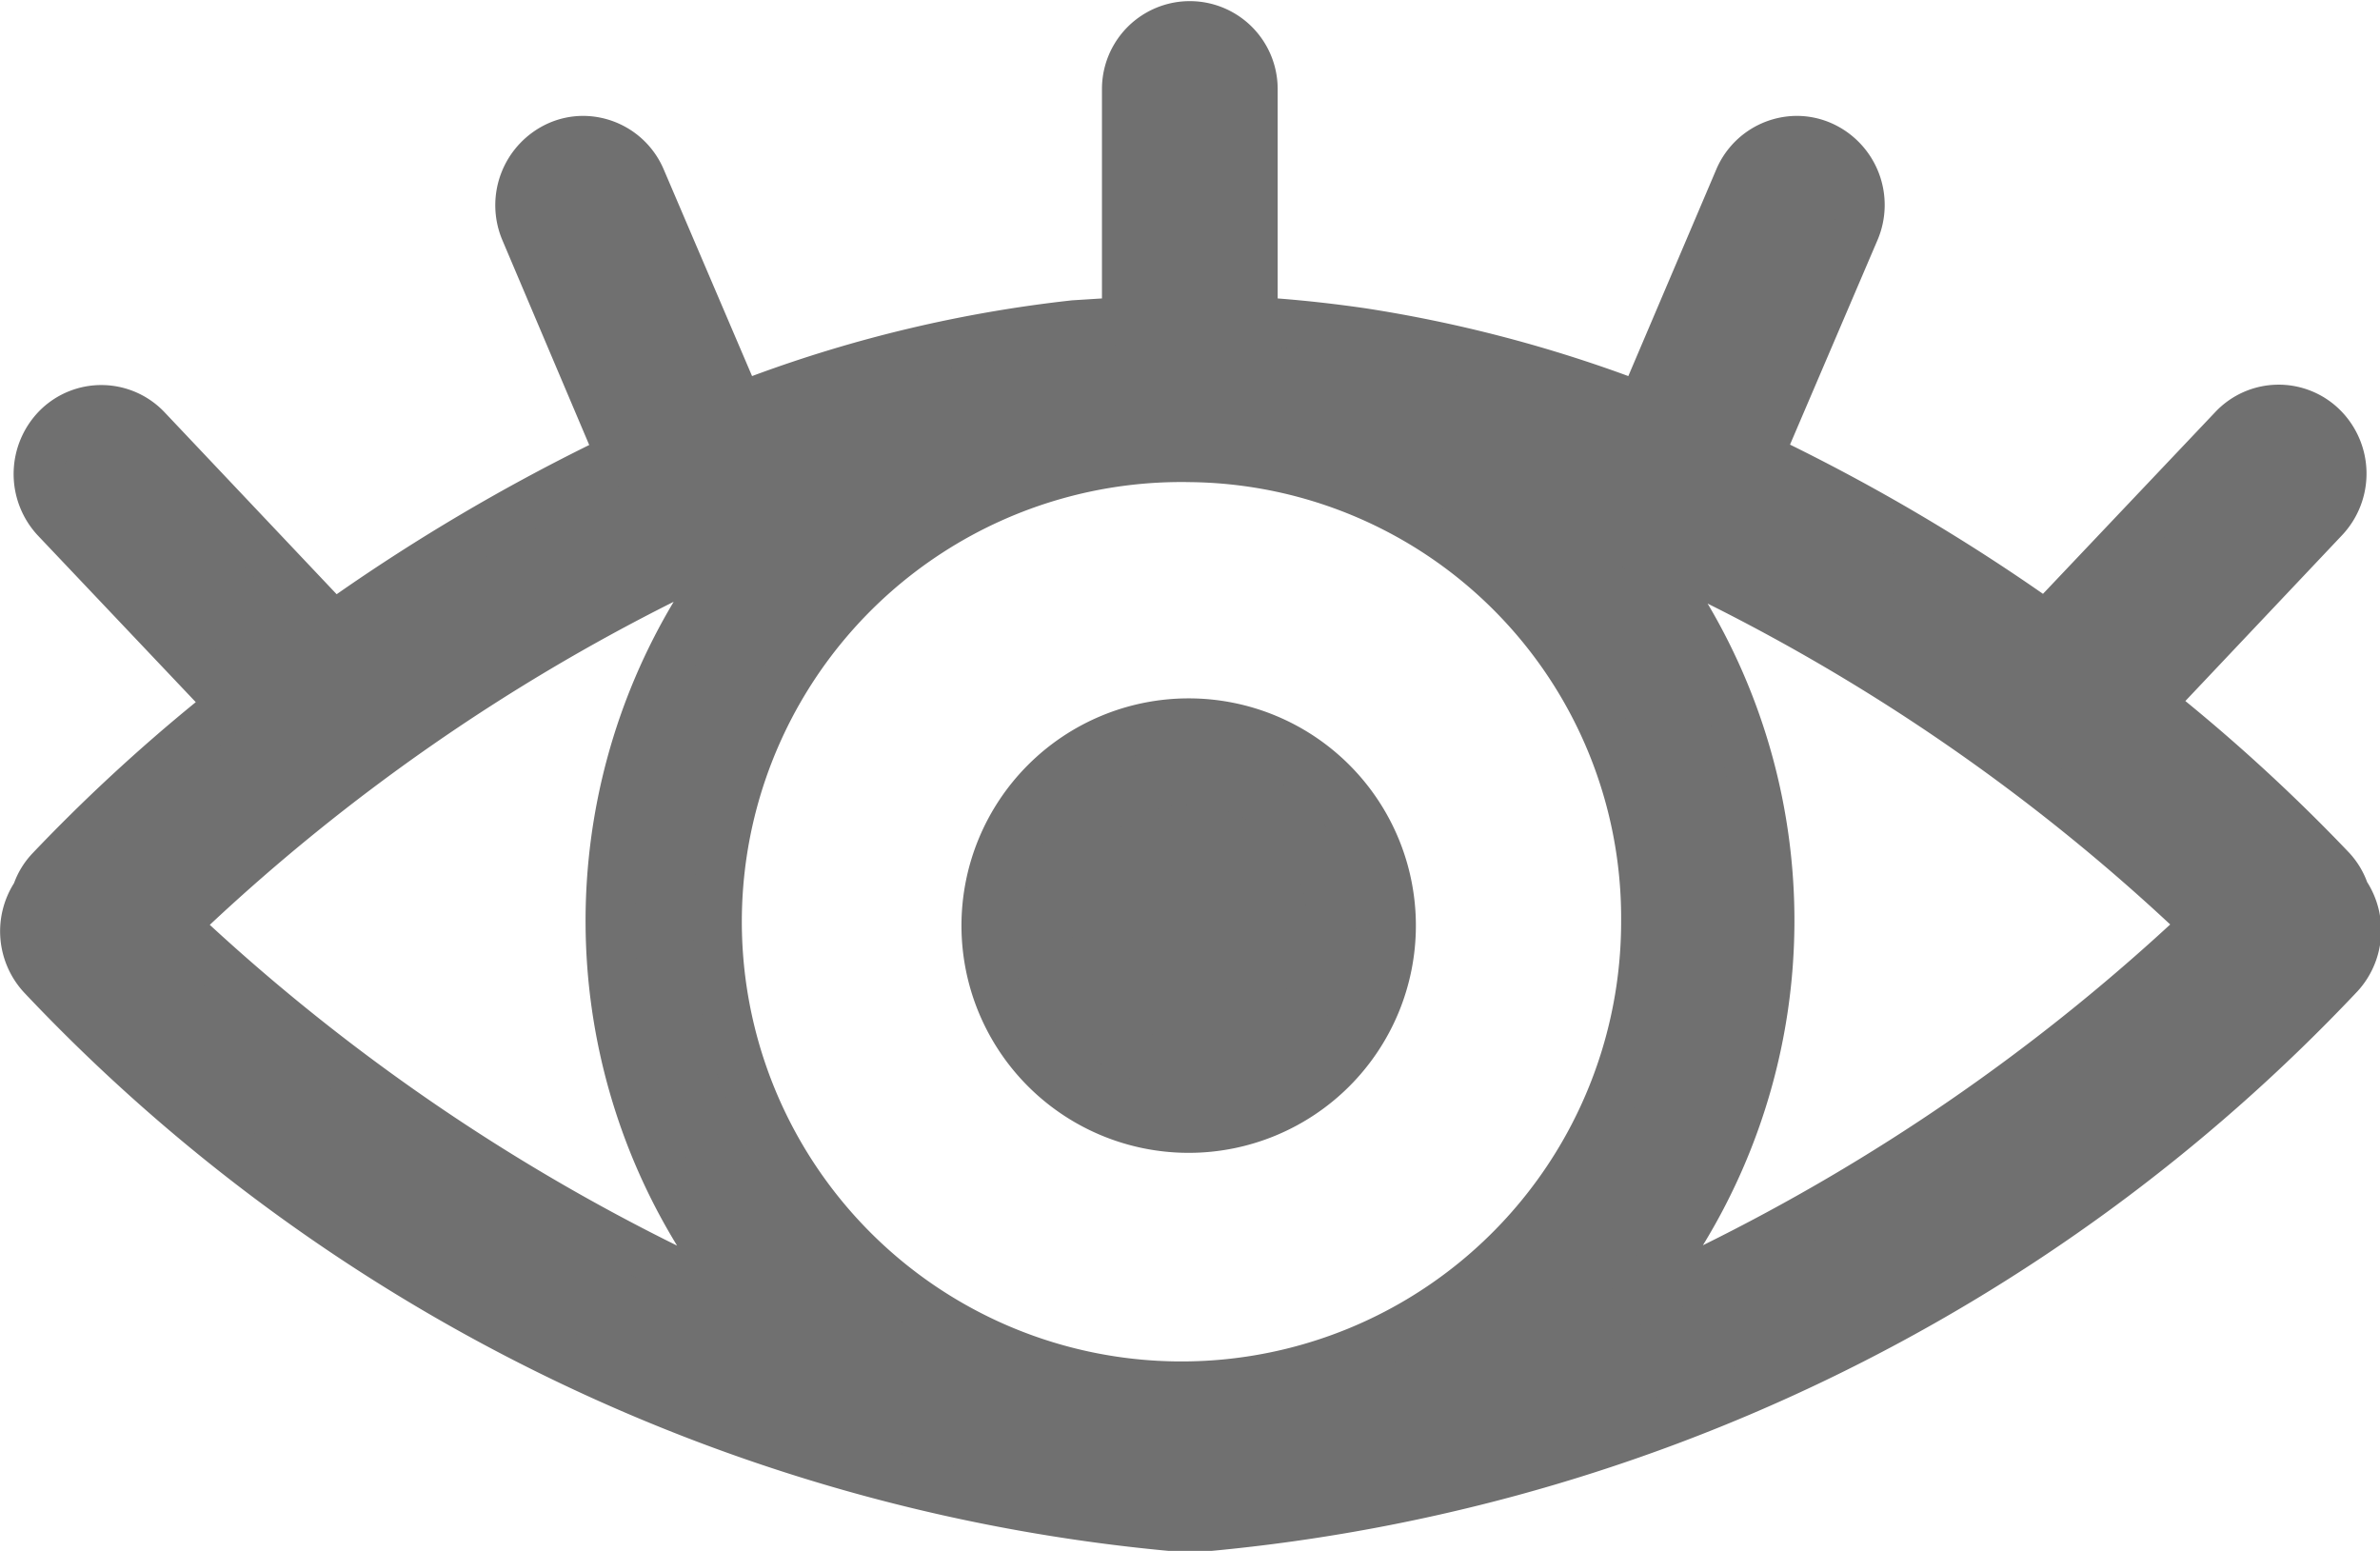 <svg id="Grupo_27763" data-name="Grupo 27763" xmlns="http://www.w3.org/2000/svg" width="6.285" height="4.095" viewBox="0 0 6.285 4.095">
  <path id="Trazado_28367" data-name="Trazado 28367" d="M6.125,2.291a.167.167,0,0,0-.037-.063,4.754,4.754,0,0,0-.479-.435l.462-.488a.172.172,0,0,0,0-.241.166.166,0,0,0-.237,0l-.493.52a5.082,5.082,0,0,0-.76-.447l.255-.6A.171.171,0,0,0,4.747.321a.166.166,0,0,0-.22.088l-.257.6a3.574,3.574,0,0,0-.738-.2Q3.391.792,3.245.784V.17a.167.167,0,1,0-.335,0V.784c-.046,0-.092.006-.138.011a3.5,3.5,0,0,0-.887.216l-.257-.6a.166.166,0,0,0-.22-.088.172.172,0,0,0-.087.224l.256.6a5.089,5.089,0,0,0-.76.447l-.493-.52a.166.166,0,0,0-.237,0,.173.173,0,0,0,0,.241l.462.488a4.747,4.747,0,0,0-.479.435.164.164,0,0,0-.036.063.173.173,0,0,0,.015.215,4.7,4.7,0,0,0,3.033,1.46,4.7,4.7,0,0,0,3.032-1.46A.173.173,0,0,0,6.125,2.291ZM3.078,1.144a1.225,1.225,0,1,1-1.2,1.225A1.216,1.216,0,0,1,3.078,1.144ZM1.9,1.372A1.576,1.576,0,0,0,1.914,3.38a5.176,5.176,0,0,1-1.519-1A5.152,5.152,0,0,1,1.9,1.372Zm2.708,1a1.568,1.568,0,0,0-.355-1A5.15,5.15,0,0,1,5.761,2.378a5.175,5.175,0,0,1-1.519,1A1.569,1.569,0,0,0,4.609,2.369Z" transform="translate(0.064 0.065)" fill="#707070"/>
  <path id="Trazado_28367_-_Contorno" data-name="Trazado 28367 - Contorno" d="M3.143,4.1a4.763,4.763,0,0,1-3.08-1.48.238.238,0,0,1-.026-.288.227.227,0,0,1,.048-.078,4.652,4.652,0,0,1,.432-.4L.1,1.414a.238.238,0,0,1,.006-.331.23.23,0,0,1,.329.006l.454.48a5.154,5.154,0,0,1,.667-.394L1.327.635a.237.237,0,0,1,.12-.309A.227.227,0,0,1,1.54.306a.232.232,0,0,1,.213.142l.233.545a3.54,3.54,0,0,1,.845-.2L2.91.788V.235a.232.232,0,1,1,.464,0V.788c.078.006.156.015.232.026A3.617,3.617,0,0,1,4.3.993L4.532.448A.232.232,0,0,1,4.745.306a.228.228,0,0,1,.093.02.236.236,0,0,1,.12.308l-.231.54a5.147,5.147,0,0,1,.668.394l.455-.48a.23.23,0,0,1,.329-.006.237.237,0,0,1,.006.331l-.414.438a4.735,4.735,0,0,1,.432.4.229.229,0,0,1,.048.078.238.238,0,0,1-.025.288A4.774,4.774,0,0,1,3.143,4.1ZM.269,1.146A.1.1,0,0,0,.2,1.175a.108.108,0,0,0,0,.151l.51.539-.055.044a4.647,4.647,0,0,0-.472.428.1.1,0,0,0-.022.039l0,.009-.006.008a.108.108,0,0,0,.009.134A4.625,4.625,0,0,0,3.143,3.966,4.636,4.636,0,0,0,6.128,2.527a.108.108,0,0,0,.009-.135l-.005-.008,0-.009a.1.1,0,0,0-.022-.039,4.713,4.713,0,0,0-.472-.429l-.055-.044.51-.539a.108.108,0,0,0,0-.151.1.1,0,0,0-.145,0l-.531.561-.046-.032a5.01,5.01,0,0,0-.75-.441l-.056-.027.28-.654a.107.107,0,0,0-.053-.14A.1.1,0,0,0,4.745.435.1.1,0,0,0,4.651.5l-.282.658-.058-.022A3.521,3.521,0,0,0,3.587.942C3.495.928,3.4.918,3.306.913l-.061,0V.235a.1.1,0,1,0-.206,0V.91l-.061,0c-.05,0-.094.006-.135.01a3.443,3.443,0,0,0-.871.212l-.058.022L1.634.5A.1.1,0,0,0,1.54.435.1.1,0,0,0,1.5.444a.107.107,0,0,0-.054.14l.28.654-.056.027a5.014,5.014,0,0,0-.75.441l-.046.032L.343,1.178A.1.1,0,0,0,.269,1.146ZM3.142,3.723A1.29,1.29,0,1,1,4.41,2.433,1.28,1.28,0,0,1,3.142,3.723Zm0-2.45a1.161,1.161,0,1,0,1.139,1.16A1.151,1.151,0,0,0,3.142,1.273ZM4.33,3.5l-.074-.1a1.511,1.511,0,0,0,.012-1.925l.075-.1A5.212,5.212,0,0,1,5.87,2.4l.049.047-.049.046A5.262,5.262,0,0,1,4.33,3.5Zm.176-1.912a1.642,1.642,0,0,1-.009,1.7,5.252,5.252,0,0,0,1.234-.847A5.19,5.19,0,0,0,4.506,1.592ZM1.954,3.5A5.264,5.264,0,0,1,.415,2.489L.366,2.443.415,2.4A5.213,5.213,0,0,1,1.941,1.377l.075.1A1.512,1.512,0,0,0,2.028,3.4ZM.554,2.442a5.253,5.253,0,0,0,1.234.847,1.642,1.642,0,0,1-.009-1.7A5.193,5.193,0,0,0,.554,2.442Z" transform="translate(0 0)" fill="#707070"/>
  <path id="Trazado_28368" data-name="Trazado 28368" d="M.538,0a.538.538,0,1,0,.539.538A.539.539,0,0,0,.538,0Zm0,.864A.326.326,0,1,1,.864.538.326.326,0,0,1,.538.864Z" transform="translate(2.604 1.909)" fill="#707070"/>
  <path id="Trazado_28368_-_Contorno" data-name="Trazado 28368 - Contorno" d="M.6,0A.6.6,0,1,1,0,.6.6.6,0,0,1,.6,0Zm0,1.077A.474.474,0,1,0,.129.6.475.475,0,0,0,.6,1.077ZM.6.212A.391.391,0,1,1,.213.6.391.391,0,0,1,.6.212ZM.6.864A.262.262,0,1,0,.342.6.262.262,0,0,0,.6.864Z" transform="translate(2.539 1.844)" fill="#707070"/>
  <path id="Trazado_28369" data-name="Trazado 28369" d="M.751.375A.375.375,0,1,1,.375,0,.376.376,0,0,1,.751.375Z" transform="translate(2.766 2.061)" fill="#707070"/>
  <path id="Trazado_28369_-_Contorno" data-name="Trazado 28369 - Contorno" d="M.439,0A.44.44,0,1,1,0,.44.441.441,0,0,1,.439,0Zm0,.751A.311.311,0,1,0,.129.44.312.312,0,0,0,.439.751Z" transform="translate(2.701 1.996)" fill="#707070"/>
</svg>
